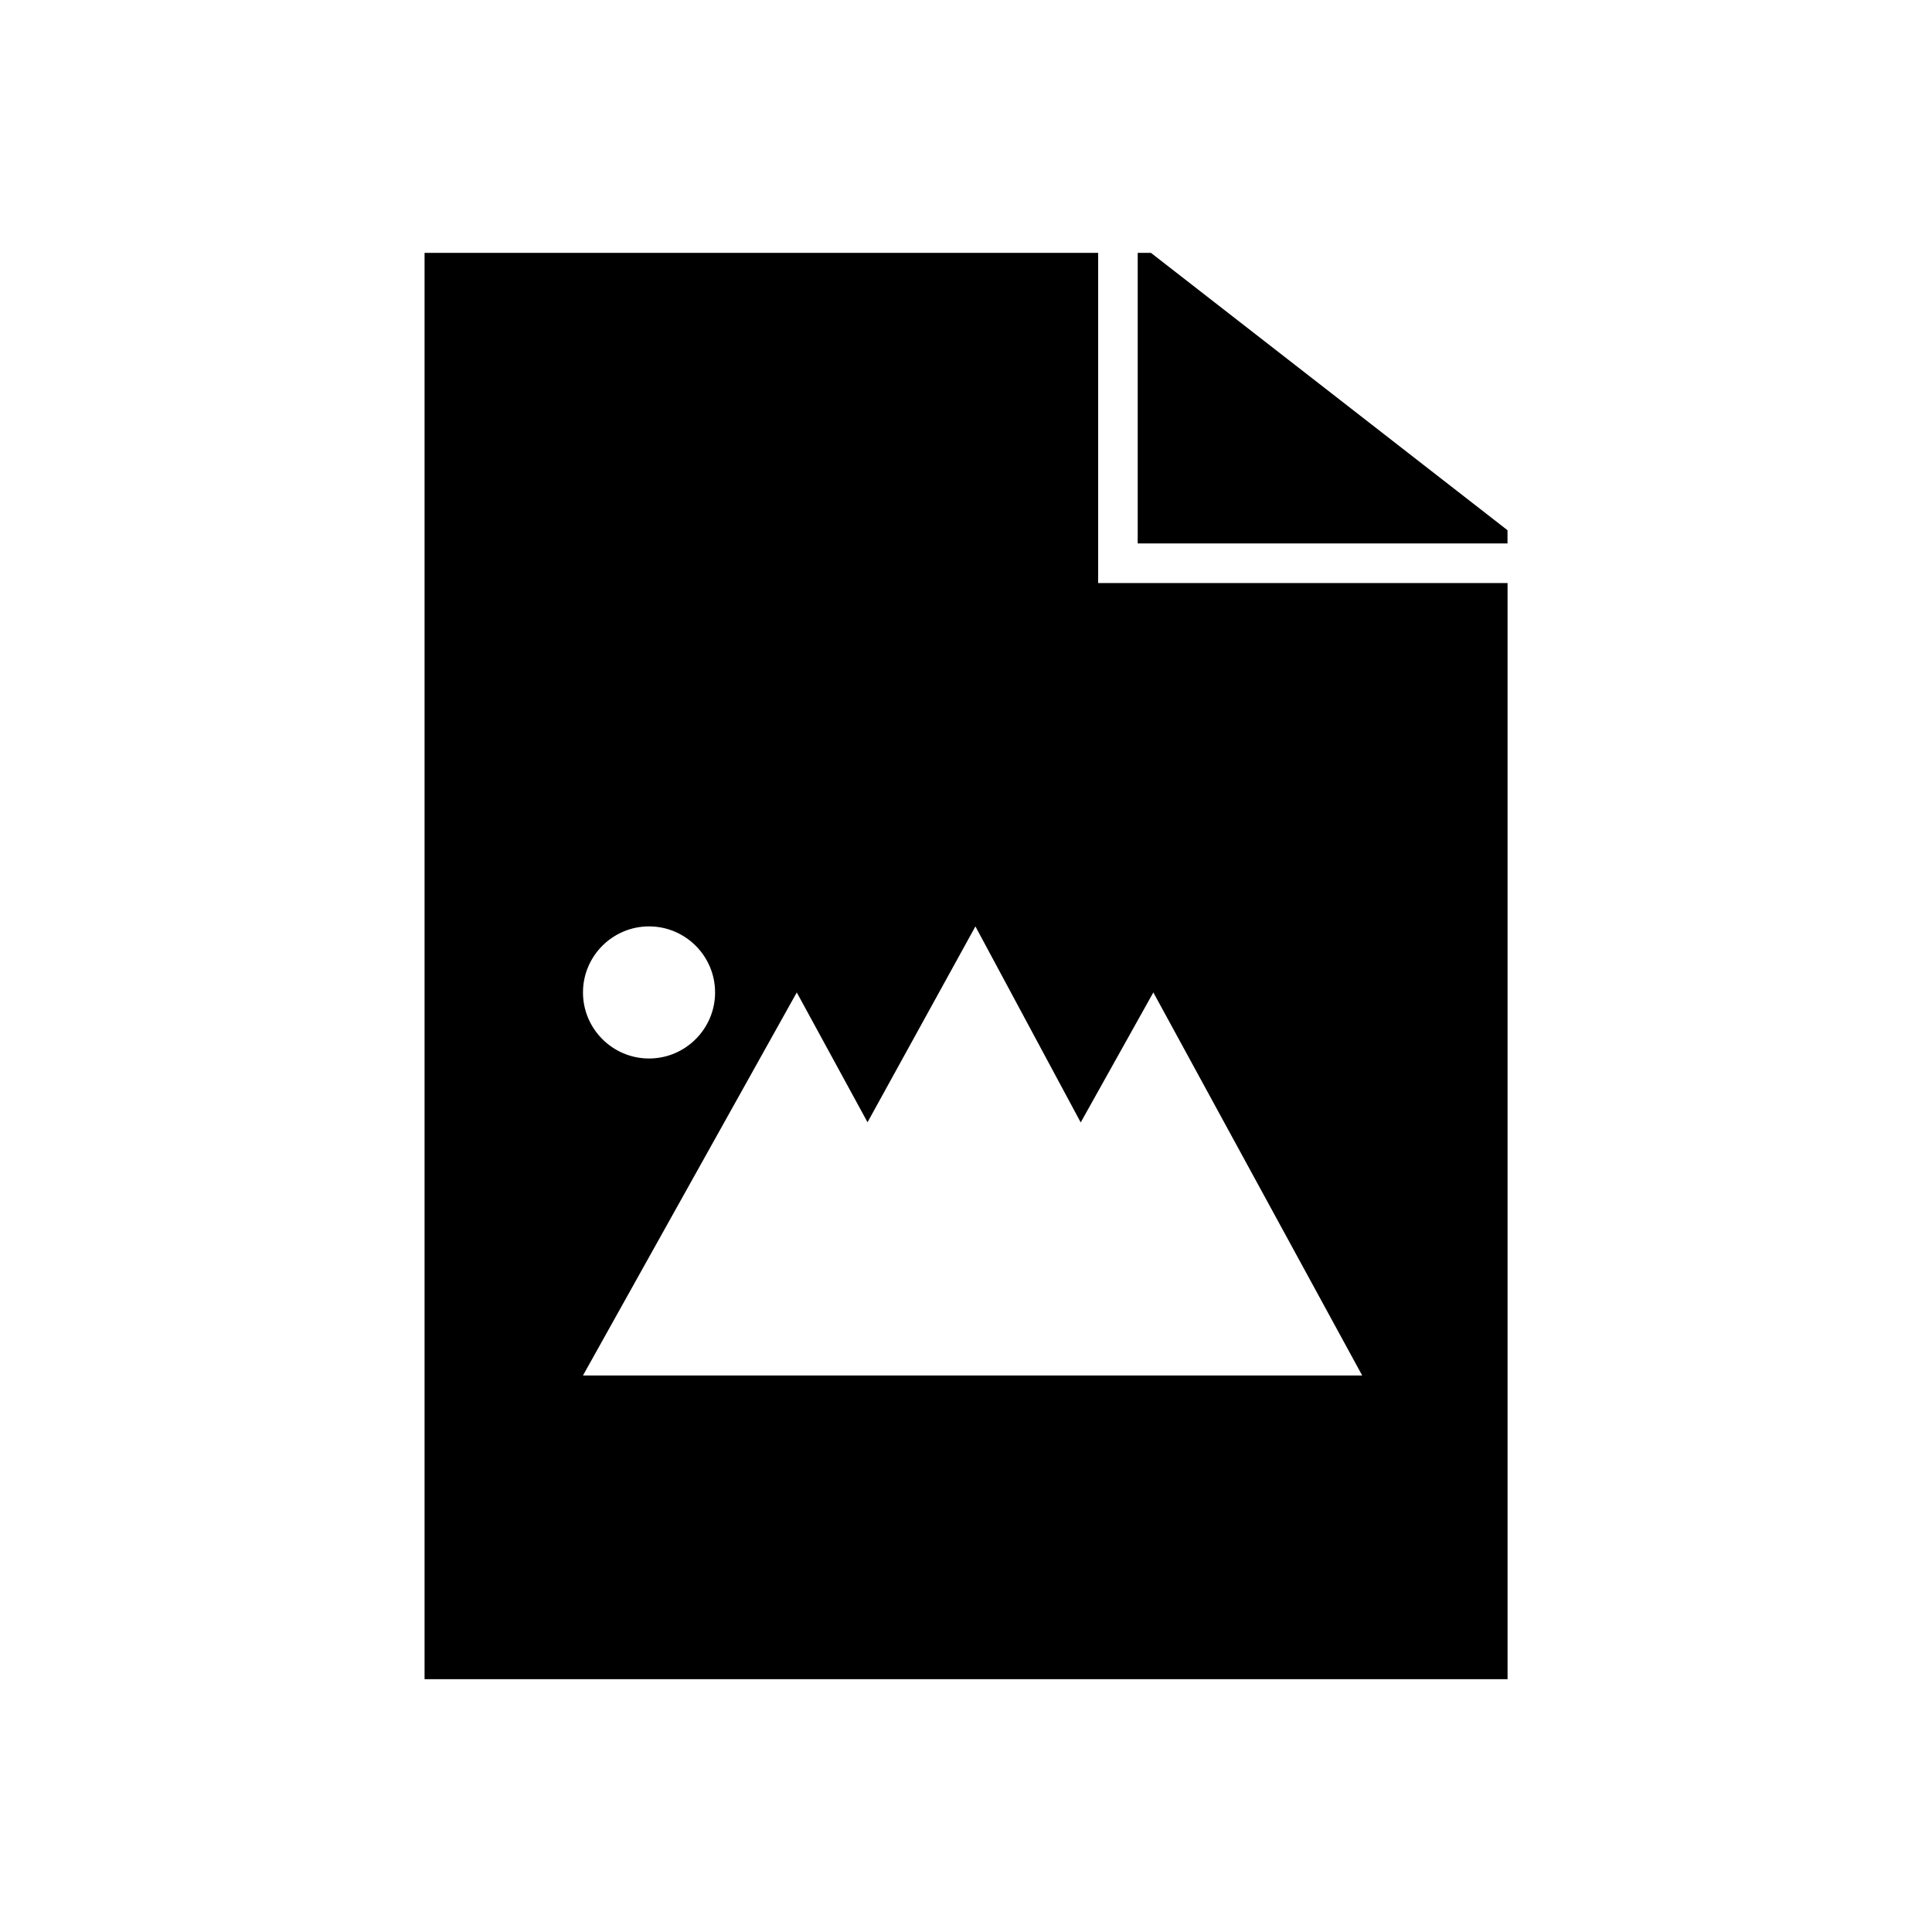 <!-- Generated by IcoMoon.io -->
<svg version="1.1" xmlns="http://www.w3.org/2000/svg" width="32" height="32" viewBox="0 0 32 32">
<title>tupian</title>
<path d="M19.063 4.188h-0.219v4.813h6.125v-0.219zM18.188 4.188h-11.156v23.625h17.938v-18.156h-6.781v-5.469zM10.75 15.344c0.603 0 1.094 0.491 1.094 1.094s-0.491 1.094-1.094 1.094-1.094-0.491-1.094-1.094c0-0.603 0.491-1.094 1.094-1.094zM19.103 16.438l3.459 6.344h-12.906l3.541-6.344 1.172 2.15 1.787-3.244 1.744 3.247 1.203-2.153z"></path>
</svg>
